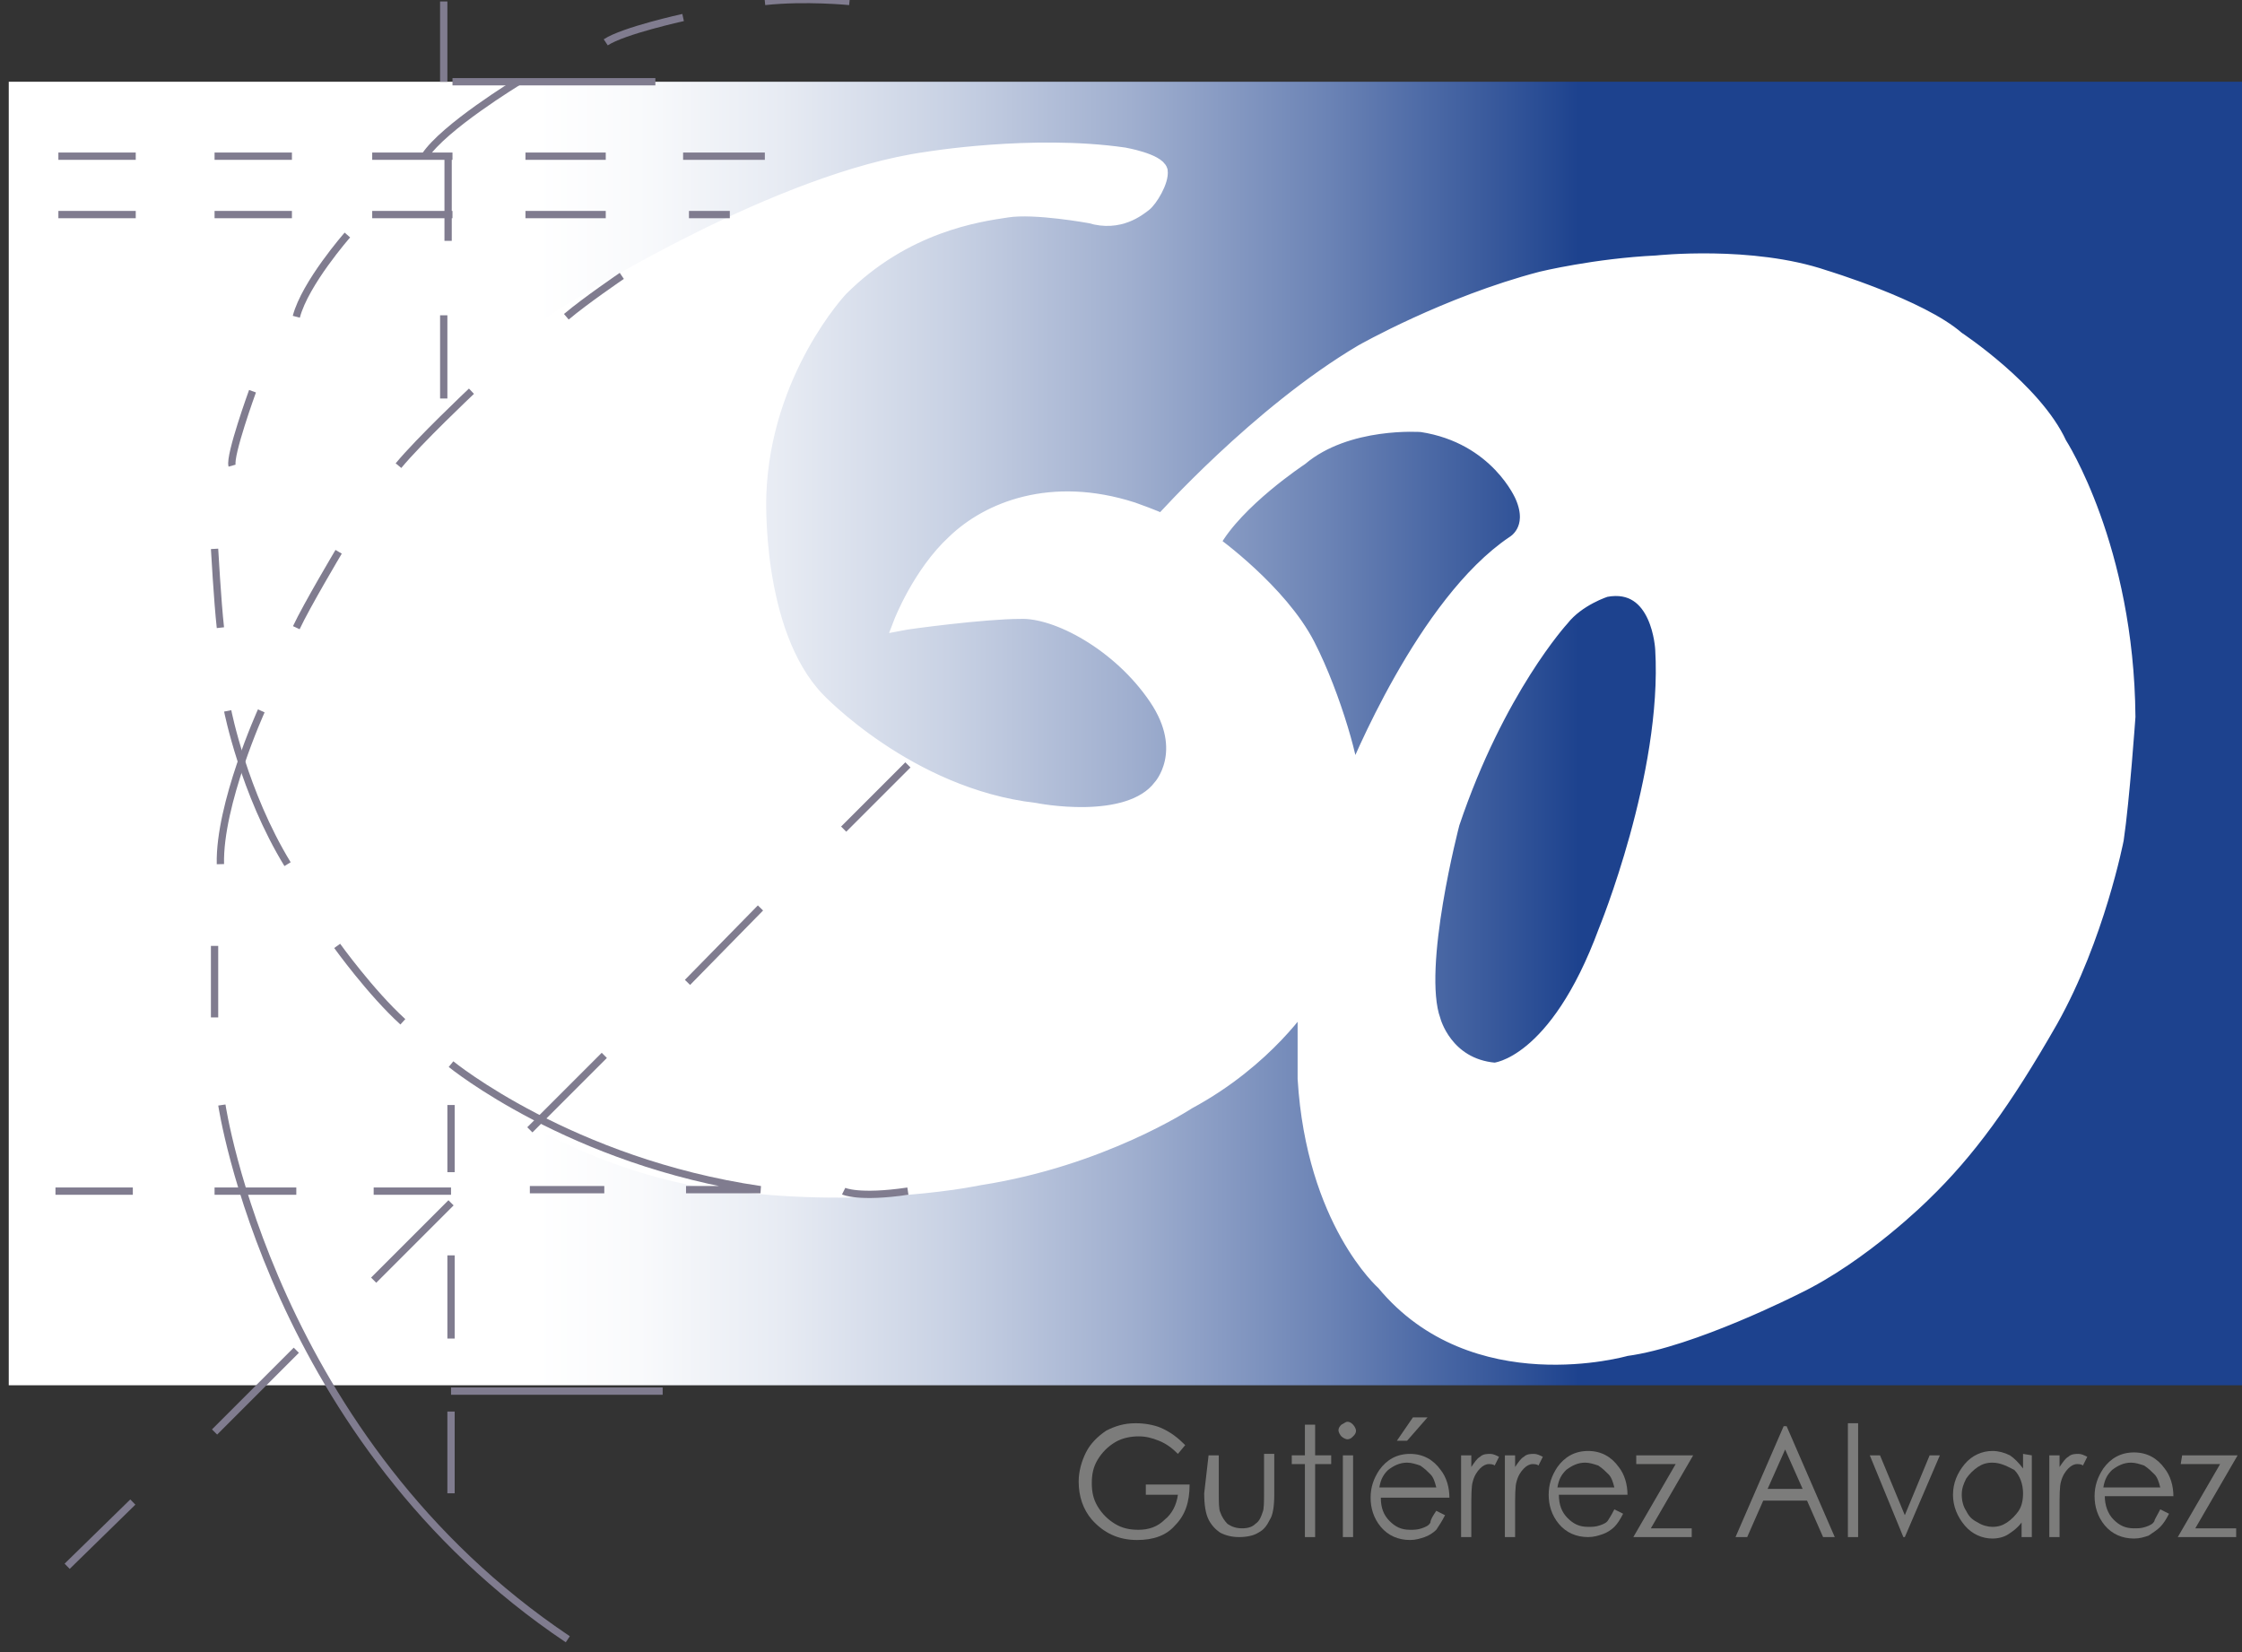 <?xml version="1.0" encoding="utf-8"?>
<!-- Generator: Adobe Illustrator 19.1.1, SVG Export Plug-In . SVG Version: 6.00 Build 0)  -->
<svg version="1.1" id="Layer_1" xmlns="http://www.w3.org/2000/svg" xmlns:xlink="http://www.w3.org/1999/xlink" x="0px" y="0px"
	 viewBox="0 0 153.6 113.2" style="enable-background:new 0 0 153.6 113.2;" xml:space="preserve">
<rect x="0" y="0" width="153.6" height="113.2" fill="#333333" stroke="none"/>
<style type="text/css">
	.st0{fill:url(#SVGID_1_);}
	.st1{fill:#FFFFFF;stroke:#FFFFFF;stroke-miterlimit:10;}
	.st2{fill:#7C7C7B;}
	.st3{fill:none;stroke:#807C8F;stroke-width:0.5;stroke-miterlimit:10;}
</style>
<linearGradient id="SVGID_1_" gradientUnits="userSpaceOnUse" x1="-53.3" y1="-253.362" x2="99.696" y2="-253.362" gradientTransform="matrix(1 -3.000000e-004 3.000000e-004 1 53.98 303.663)">
	<stop  offset="0.236" style="stop-color:#FFFFFF"/>
	<stop  offset="0.282" style="stop-color:#F9FAFC"/>
	<stop  offset="0.346" style="stop-color:#E7EBF3"/>
	<stop  offset="0.42" style="stop-color:#C9D2E4"/>
	<stop  offset="0.502" style="stop-color:#A0AFCF"/>
	<stop  offset="0.591" style="stop-color:#6B83B5"/>
	<stop  offset="0.684" style="stop-color:#2B4E95"/>
	<stop  offset="0.703" style="stop-color:#1D428E"/>
</linearGradient>
<polygon class="st0" points="0.6,5.6 0.6,94.9 153.6,94.9 153.6,5.6 "/>
<path class="st1" d="M141.1,30.4c-1.7-3.7-7-7.2-7-7.2C131.6,21,125,19,125,19c-5-1.7-11.5-1-11.5-1c-4.2,0.2-7.9,1.1-7.9,1.1
	c-6.5,1.7-12.3,5-12.3,5c-7.1,4.2-13.7,11.6-13.7,11.6c-0.3-0.2-2-0.8-2-0.8c-5.6-1.8-9.9,0-12.2,2.2c-2.4,2.2-3.7,5.6-3.7,5.6
	c0.5-0.1,5.7-0.8,8.2-0.8c2.5-0.1,6.8,2.2,9.3,5.9c2.5,3.7,0.3,6.1,0.3,6.1c-2.2,2.9-8.6,1.6-8.6,1.6c-8.7-1-14.9-7.6-14.9-7.6
	c-4.4-4.6-4-14-4-14c0.3-8.5,5.6-14.1,5.6-14.1c4.4-4.4,9.4-5.1,11.4-5.4c1.9-0.3,5.7,0.4,5.7,0.4c2,0.6,3.3-0.5,3.7-0.8
	c0.4-0.3,1.2-1.6,1.1-2.3c-0.2-0.7-2.5-1.1-2.5-1.1c-6.3-0.9-13.5,0.3-13.5,0.3c-10.1,1.4-23.6,9.9-23.6,9.9
	c-9.1,5.1-16.4,17.2-16.4,17.2c-3.4,5.6-6.7,14.6-6.7,14.6c5.2,12.7,10.3,16.9,10.3,16.9C38,80.5,50.2,81.1,50.2,81.1
	c9.5,1.2,16.9-0.4,16.9-0.4c8.4-1.3,14.3-5.2,14.3-5.2c5.4-2.9,8-7,8-7c0,0.4,0,5.4,0,5.4c0.6,9.8,5.4,14,5.4,14
	c6.2,7.5,16.6,4.5,16.6,4.5c4.5-0.6,11.6-4.2,11.6-4.2c4.6-2.2,8.8-6.4,8.8-6.4c3-2.9,5.5-6.3,8.7-11.9c3.2-5.7,4.5-12.4,4.5-12.4
	c0.4-2.7,0.8-8.4,0.8-8.4C145.7,37.5,141.1,30.4,141.1,30.4z M92.6,53.6C92.6,53.6,92.5,53.7,92.6,53.6
	C92.5,53.7,92.5,53.7,92.6,53.6c0.2-0.8-1.2-5.9-3-9.4c-1.9-3.7-6.5-7-6.5-7c1.6-2.9,6-5.8,6-5.8c3.2-2.7,8.3-2.3,8.3-2.3
	c5.2,0.8,6.9,4.9,6.9,4.9c1,2.3-0.6,3.2-0.6,3.2C97.6,41.3,93,52.6,92.6,53.6z M110,63.8c-3.4,9.2-7.6,9.5-7.6,9.5
	c-3.4-0.3-4.2-3.4-4.2-3.4c-1.3-3.6,1.3-13.5,1.3-13.5c3.1-9.2,7.5-14,7.5-14c1.1-1.4,3-2,3-2c3.7-0.7,3.9,4.1,3.9,4.1
	C114.4,53.1,110,63.8,110,63.8z"/>
<g>
	<path class="st2" d="M81.2,99l-0.5,0.6c-0.4-0.4-0.8-0.7-1.3-0.9c-0.5-0.2-0.9-0.3-1.4-0.3c-0.5,0-1.1,0.1-1.6,0.4
		c-0.5,0.3-0.9,0.7-1.2,1.2c-0.3,0.5-0.4,1-0.4,1.6c0,0.6,0.1,1.1,0.4,1.6c0.3,0.5,0.7,0.9,1.2,1.2c0.5,0.3,1,0.4,1.6,0.4
		c0.7,0,1.3-0.2,1.8-0.7c0.5-0.4,0.8-1,0.9-1.7l-2.2,0l0-0.7l3,0c0,1.2-0.3,2.1-1,2.8c-0.6,0.7-1.5,1-2.6,1c-1.3,0-2.3-0.5-3.1-1.4
		c-0.6-0.7-0.9-1.6-0.9-2.6c0-0.7,0.2-1.4,0.5-2c0.3-0.6,0.8-1.1,1.4-1.5c0.6-0.3,1.2-0.5,2-0.5c0.6,0,1.2,0.1,1.7,0.3
		C80.2,98.1,80.7,98.5,81.2,99z"/>
	<path class="st2" d="M82.8,99.7l0.7,0v2.6c0,0.6,0,1.1,0.1,1.3c0.1,0.3,0.3,0.6,0.5,0.8c0.3,0.2,0.6,0.3,1,0.3
		c0.4,0,0.7-0.1,0.9-0.3c0.3-0.2,0.4-0.5,0.5-0.8c0.1-0.2,0.1-0.7,0.1-1.4l0-2.6h0.7l0,2.8c0,0.8-0.1,1.4-0.3,1.7
		c-0.2,0.4-0.4,0.7-0.8,0.9c-0.3,0.2-0.8,0.3-1.3,0.3c-0.5,0-0.9-0.1-1.3-0.3c-0.3-0.2-0.6-0.5-0.8-0.9c-0.2-0.4-0.3-1-0.3-1.8
		L82.8,99.7z"/>
	<path class="st2" d="M89.4,97.6l0.7,0l0,2.1l1.1,0l0,0.6l-1.1,0l0,5l-0.7,0l0-5l-0.9,0l0-0.6l0.9,0L89.4,97.6z"/>
	<path class="st2" d="M92.3,97.4c0.2,0,0.3,0.1,0.4,0.2c0.1,0.1,0.2,0.3,0.2,0.4c0,0.2-0.1,0.3-0.2,0.4c-0.1,0.1-0.2,0.2-0.4,0.2
		c-0.1,0-0.3-0.1-0.4-0.2c-0.1-0.1-0.2-0.3-0.2-0.4c0-0.2,0.1-0.3,0.2-0.4C92.1,97.5,92.2,97.4,92.3,97.4z M92,99.7l0.7,0l0,5.6
		l-0.7,0L92,99.7z"/>
	<path class="st2" d="M98.4,103.5l0.6,0.3c-0.2,0.4-0.4,0.7-0.6,1c-0.2,0.2-0.5,0.4-0.8,0.5c-0.3,0.1-0.6,0.2-1,0.2
		c-0.8,0-1.5-0.3-2-0.9c-0.5-0.6-0.7-1.3-0.7-2c0-0.7,0.2-1.3,0.6-1.9c0.5-0.7,1.2-1.1,2.1-1.1c0.9,0,1.6,0.4,2.1,1.1
		c0.4,0.5,0.6,1.2,0.6,1.9h-4.7c0,0.7,0.2,1.2,0.6,1.6c0.4,0.4,0.8,0.6,1.4,0.6c0.3,0,0.5,0,0.8-0.1c0.3-0.1,0.5-0.2,0.6-0.4
		C98,104.1,98.2,103.8,98.4,103.5z M98.4,101.9c-0.1-0.4-0.2-0.7-0.4-0.9c-0.2-0.2-0.4-0.4-0.7-0.6c-0.3-0.1-0.6-0.2-0.9-0.2
		c-0.5,0-0.9,0.2-1.3,0.5c-0.3,0.3-0.5,0.6-0.6,1.2L98.4,101.9z M96.8,97.1l1,0l-1.4,1.6l-0.7,0L96.8,97.1z"/>
	<path class="st2" d="M100.1,99.7l0.7,0l0,0.8c0.2-0.3,0.4-0.6,0.6-0.7c0.2-0.2,0.5-0.2,0.7-0.2c0.2,0,0.4,0.1,0.6,0.2l-0.3,0.6
		c-0.1-0.1-0.3-0.1-0.4-0.1c-0.2,0-0.4,0.1-0.6,0.3c-0.2,0.2-0.4,0.5-0.5,0.9c-0.1,0.3-0.1,1-0.1,1.9l0,1.9l-0.7,0V99.7z"/>
	<path class="st2" d="M103.1,99.7l0.7,0v0.8c0.2-0.3,0.4-0.6,0.6-0.7c0.2-0.2,0.5-0.2,0.7-0.2c0.2,0,0.4,0.1,0.6,0.2l-0.3,0.6
		c-0.1-0.1-0.3-0.1-0.4-0.1c-0.2,0-0.4,0.1-0.6,0.3c-0.2,0.2-0.4,0.5-0.5,0.9c-0.1,0.3-0.1,1-0.1,1.9l0,1.9l-0.7,0L103.1,99.7z"/>
	<path class="st2" d="M110.6,103.4l0.6,0.3c-0.2,0.4-0.4,0.7-0.6,0.9c-0.2,0.2-0.5,0.4-0.8,0.5c-0.3,0.1-0.6,0.2-1,0.2
		c-0.8,0-1.5-0.3-2-0.9c-0.5-0.6-0.7-1.3-0.7-2c0-0.7,0.2-1.3,0.6-1.9c0.5-0.7,1.2-1.1,2.1-1.1c0.9,0,1.6,0.4,2.1,1.1
		c0.4,0.5,0.6,1.2,0.6,1.9l-4.7,0c0,0.7,0.2,1.2,0.6,1.6c0.4,0.4,0.8,0.6,1.4,0.6c0.3,0,0.5,0,0.8-0.1c0.3-0.1,0.5-0.2,0.6-0.4
		C110.2,104.1,110.4,103.8,110.6,103.4z M110.6,101.9c-0.1-0.4-0.2-0.7-0.4-0.9c-0.2-0.2-0.4-0.4-0.7-0.6c-0.3-0.1-0.6-0.2-0.9-0.2
		c-0.5,0-0.9,0.2-1.3,0.5c-0.3,0.3-0.5,0.6-0.6,1.2H110.6z"/>
	<path class="st2" d="M112.2,99.7l3.8,0l-2.9,5h2.8l0,0.6l-4,0l2.9-5h-2.7V99.7z"/>
	<path class="st2" d="M122.4,97.7l3.3,7.6l-0.8,0l-1.1-2.5h-3l-1.1,2.5l-0.8,0l3.3-7.6L122.4,97.7z M122.3,99.3l-1.2,2.7l2.4,0
		L122.3,99.3z"/>
	<path class="st2" d="M126.6,97.5h0.7l0,7.8l-0.7,0L126.6,97.5z"/>
	<path class="st2" d="M128.1,99.7l0.7,0l1.7,4.1l1.7-4.1l0.7,0l-2.4,5.6l-0.1,0L128.1,99.7z"/>
	<path class="st2" d="M139.2,99.7l0,5.6h-0.7l0-1c-0.3,0.4-0.6,0.6-0.9,0.8c-0.3,0.2-0.7,0.3-1.1,0.3c-0.7,0-1.4-0.3-1.9-0.9
		c-0.5-0.6-0.8-1.3-0.8-2.1c0-0.8,0.3-1.5,0.8-2.1c0.5-0.6,1.2-0.9,1.9-0.9c0.4,0,0.8,0.1,1.2,0.3c0.3,0.2,0.6,0.5,0.9,0.9l0-1
		L139.2,99.7z M136.5,100.2c-0.4,0-0.7,0.1-1,0.3c-0.3,0.2-0.6,0.5-0.8,0.8c-0.2,0.4-0.3,0.7-0.3,1.1c0,0.4,0.1,0.8,0.3,1.1
		c0.2,0.4,0.4,0.6,0.8,0.8c0.3,0.2,0.7,0.3,1,0.3c0.4,0,0.7-0.1,1-0.3c0.3-0.2,0.6-0.5,0.8-0.8c0.2-0.3,0.3-0.7,0.3-1.2
		c0-0.6-0.2-1.2-0.6-1.6C137.6,100.5,137.1,100.2,136.5,100.2z"/>
	<path class="st2" d="M140.4,99.7l0.7,0l0,0.8c0.2-0.3,0.4-0.6,0.6-0.7c0.2-0.2,0.5-0.2,0.7-0.2c0.2,0,0.4,0.1,0.6,0.2l-0.3,0.6
		c-0.1-0.1-0.3-0.1-0.4-0.1c-0.2,0-0.4,0.1-0.6,0.3c-0.2,0.2-0.4,0.5-0.5,0.9c-0.1,0.3-0.1,1-0.1,1.9l0,1.9l-0.7,0L140.4,99.7z"/>
	<path class="st2" d="M148,103.4l0.6,0.3c-0.2,0.4-0.4,0.7-0.6,0.9c-0.2,0.2-0.5,0.4-0.8,0.6c-0.3,0.1-0.6,0.2-1,0.2
		c-0.8,0-1.5-0.3-2-0.9c-0.5-0.6-0.7-1.3-0.7-2c0-0.7,0.2-1.3,0.6-1.9c0.5-0.7,1.2-1.1,2.1-1.1c0.9,0,1.6,0.4,2.1,1.1
		c0.4,0.5,0.6,1.2,0.6,1.9l-4.7,0c0,0.6,0.2,1.2,0.6,1.6c0.4,0.4,0.8,0.6,1.4,0.6c0.3,0,0.5,0,0.8-0.1c0.3-0.1,0.5-0.2,0.6-0.4
		C147.6,104.1,147.8,103.8,148,103.4z M148,101.9c-0.1-0.4-0.2-0.7-0.4-0.9c-0.2-0.2-0.4-0.4-0.7-0.6c-0.3-0.1-0.6-0.2-0.9-0.2
		c-0.5,0-0.9,0.2-1.3,0.5c-0.3,0.3-0.5,0.6-0.6,1.2L148,101.9z"/>
	<path class="st2" d="M149.5,99.7l3.8,0l-2.9,5l2.8,0v0.6l-4,0l2.9-5h-2.7L149.5,99.7z"/>
</g>
<g>
	<line class="st3" x1="44.9" y1="5.6" x2="31" y2="5.6"/>
	<line class="st3" x1="30.4" y1="0.1" x2="30.4" y2="5.6"/>
	<line class="st3" x1="4" y1="10.7" x2="9.3" y2="10.7"/>
	<line class="st3" x1="14.7" y1="10.7" x2="20" y2="10.7"/>
	<line class="st3" x1="25.5" y1="10.7" x2="31" y2="10.7"/>
	<line class="st3" x1="36" y1="10.7" x2="41.5" y2="10.7"/>
	<line class="st3" x1="46.8" y1="10.7" x2="52.4" y2="10.7"/>
	<line class="st3" x1="4" y1="14.7" x2="9.3" y2="14.7"/>
	<line class="st3" x1="14.7" y1="14.7" x2="20" y2="14.7"/>
	<line class="st3" x1="25.5" y1="14.7" x2="31" y2="14.7"/>
	<line class="st3" x1="36" y1="14.7" x2="41.5" y2="14.7"/>
	<line class="st3" x1="47.2" y1="14.7" x2="50" y2="14.7"/>
	<line class="st3" x1="30.7" y1="10.7" x2="30.7" y2="16.5"/>
	<line class="st3" x1="30.4" y1="21.6" x2="30.4" y2="27.3"/>
	<line class="st3" x1="62.2" y1="52.4" x2="57.8" y2="56.8"/>
	<line class="st3" x1="52.1" y1="62.2" x2="47.1" y2="67.3"/>
	<line class="st3" x1="41.4" y1="72.3" x2="36.3" y2="77.4"/>
	<line class="st3" x1="30.9" y1="82.4" x2="25.6" y2="87.7"/>
	<line class="st3" x1="20.3" y1="92.5" x2="14.7" y2="98.1"/>
	<line class="st3" x1="9.1" y1="102.9" x2="4.6" y2="107.3"/>
	<line class="st3" x1="30.9" y1="75.7" x2="30.9" y2="80.3"/>
	<line class="st3" x1="30.9" y1="86" x2="30.9" y2="91.7"/>
	<line class="st3" x1="30.9" y1="96.7" x2="30.9" y2="102.3"/>
	<line class="st3" x1="30.9" y1="95.3" x2="45.4" y2="95.3"/>
	<line class="st3" x1="3.8" y1="81.6" x2="9.1" y2="81.6"/>
	<line class="st3" x1="14.7" y1="81.6" x2="20.3" y2="81.6"/>
	<line class="st3" x1="25.6" y1="81.6" x2="30.9" y2="81.6"/>
	<line class="st3" x1="36.3" y1="81.5" x2="41.4" y2="81.5"/>
	<line class="st3" x1="14.7" y1="64.8" x2="14.7" y2="69.7"/>
	<path class="st3" d="M58.2,0.1c0,0-3-0.3-5.8,0"/>
	<path class="st3" d="M46.8,1.2c0,0-4.1,0.9-5.3,1.7"/>
	<path class="st3" d="M35.5,5.6c0,0-5.1,3.1-6.4,5.1"/>
	<path class="st3" d="M23.8,16.1c0,0-2.9,3.3-3.5,5.6"/>
	<path class="st3" d="M17.3,26.8c0,0-1.6,4.4-1.4,5.1"/>
	<path class="st3" d="M14.7,37.6c0,0,0.2,3.6,0.4,5.4"/>
	<path class="st3" d="M15.6,48.7c0,0,1.1,5.6,4.1,10.5"/>
	<path class="st3" d="M23.1,64.8c0,0,2.3,3.2,4.5,5.2"/>
	<path class="st3" d="M30.9,72.9c0,0,8.2,6.7,21.2,8.6h-5.1"/>
	<path class="st3" d="M57.8,81.6c0,0,1,0.5,4.4,0"/>
	<path class="st3" d="M42.6,18.9c0,0-2.5,1.7-3.8,2.8"/>
	<path class="st3" d="M32.3,26.8c0,0-3.6,3.4-5,5.1"/>
	<path class="st3" d="M23.2,37.8c0,0-2.2,3.7-2.9,5.2"/>
	<path class="st3" d="M17.9,48.7c0,0-2.9,6.4-2.8,10.5"/>
	<path class="st3" d="M15.2,75.7c0,0,3.4,23,23.7,36.6"/>
</g>
</svg>
